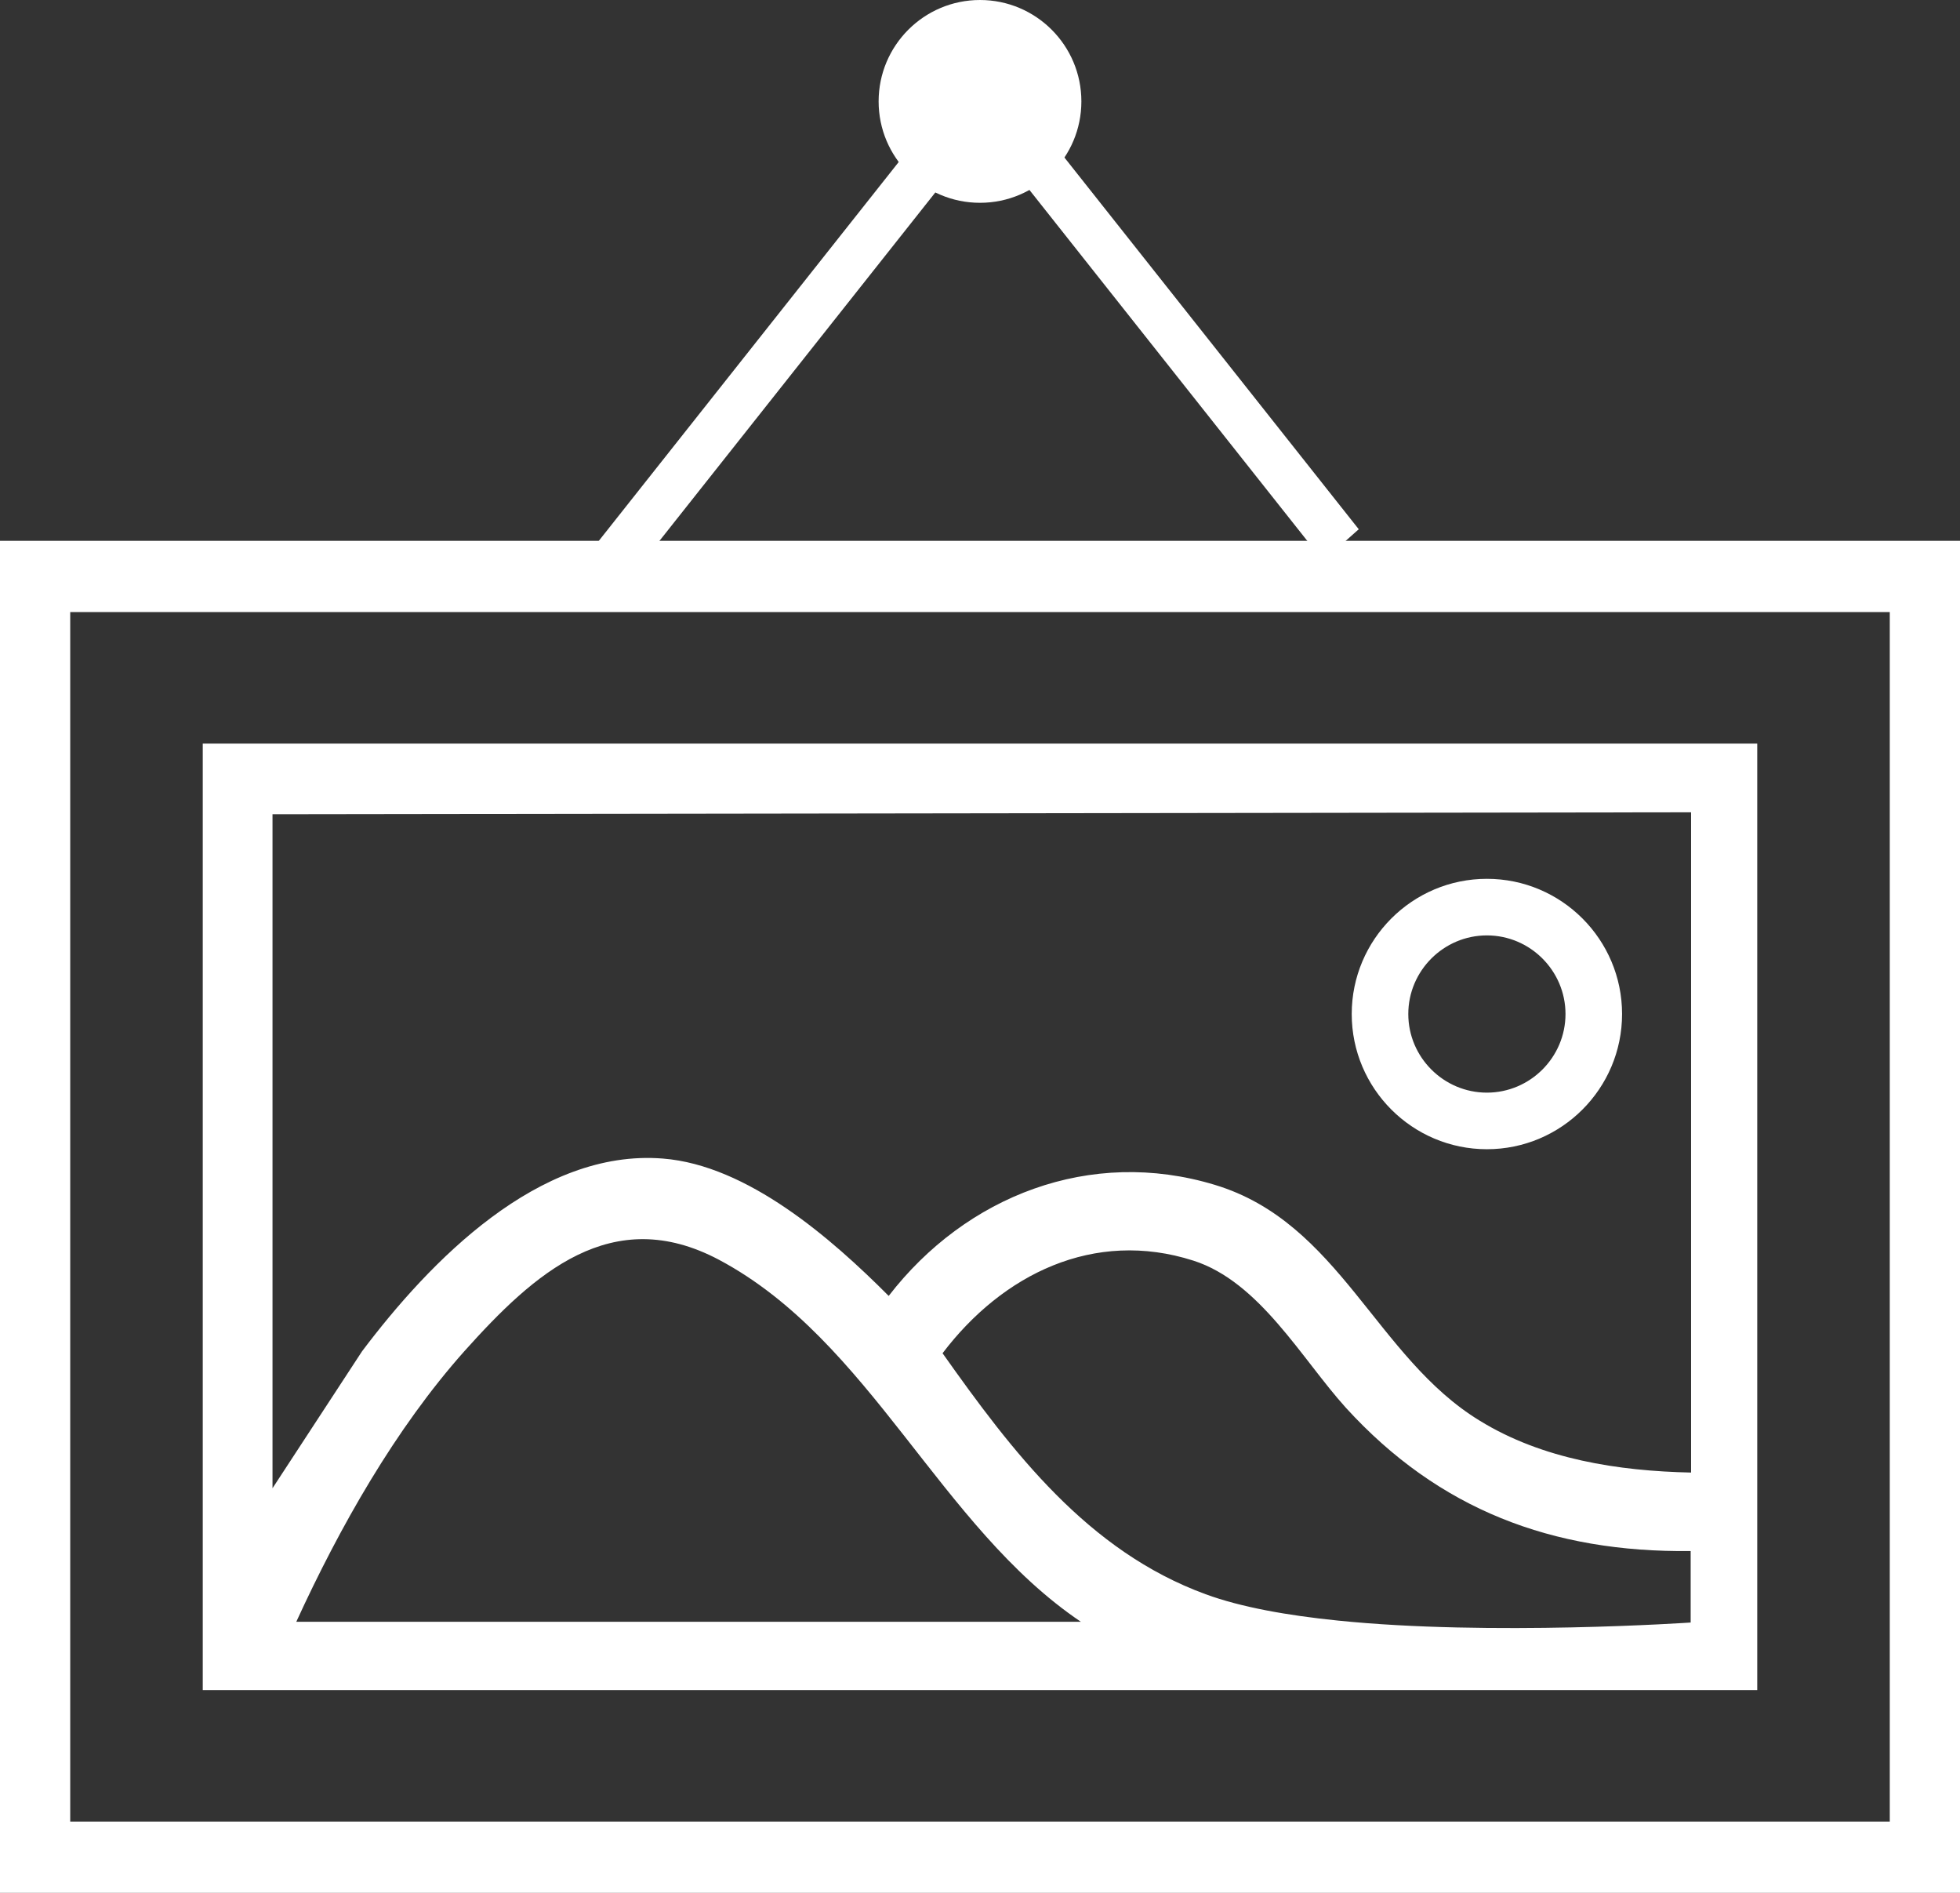 <svg width="29" height="28" viewBox="0 0 29 28" fill="none" xmlns="http://www.w3.org/2000/svg">
<rect x="0" y="0" width="29" height="28" fill="#333333" stroke="none"/>
<path d="M14.5 3C15.328 3 16 2.328 16 1.5C16 0.672 15.328 0 14.5 0C13.672 0 13 0.672 13 1.5C13 2.328 13.672 3 14.5 3Z" fill="white"/>
<path d="M13.658 1.941L8.858 8.003L9.385 8.471L14.185 2.41L13.658 1.941Z" fill="white"/>
<path d="M15.399 1.888L14.872 2.356L19.577 8.297L20.104 7.829L15.399 1.888Z" fill="white"/>
<path d="M22 17C20.897 17 20 16.103 20 15C20 13.897 20.897 13 22 13C23.103 13 24 13.897 24 15C24 16.103 23.103 17 22 17ZM22 13.837C21.36 13.837 20.837 14.36 20.837 15C20.837 15.64 21.36 16.163 22 16.163C22.64 16.163 23.163 15.64 23.163 15C23.163 14.36 22.64 13.837 22 13.837Z" fill="white"/>
<path d="M26 11H3V25H26V11ZM4.384 23.99C5.023 22.596 5.849 21.133 6.875 19.983C7.901 18.839 9.05 17.794 10.639 18.636C12.885 19.832 13.899 22.579 15.992 23.99H4.384ZM25.021 24.001C25.021 24.001 22.043 24.204 19.791 23.972C19.052 23.897 18.361 23.775 17.839 23.583C16.092 22.944 14.978 21.475 13.946 20.018C14.831 18.851 16.186 18.177 17.657 18.648C18.636 18.961 19.258 20.099 19.914 20.825C21.286 22.329 22.963 22.968 25.015 22.944V24.001H25.021ZM25.021 21.783C23.942 21.76 22.822 21.586 21.896 21.017C20.36 20.082 19.82 18.084 17.974 17.527C16.133 16.969 14.292 17.689 13.149 19.17C12.304 18.322 11.061 17.236 9.807 17.138C7.972 16.992 6.359 18.659 5.357 19.989L4.032 22.015V12.045L25.021 12.016V21.783Z" fill="white"/>
<path d="M28.994 28H0V8H29V28H28.994ZM1.039 26.946H27.961V9.054H1.039V26.946Z" fill="white"/>
</svg>
